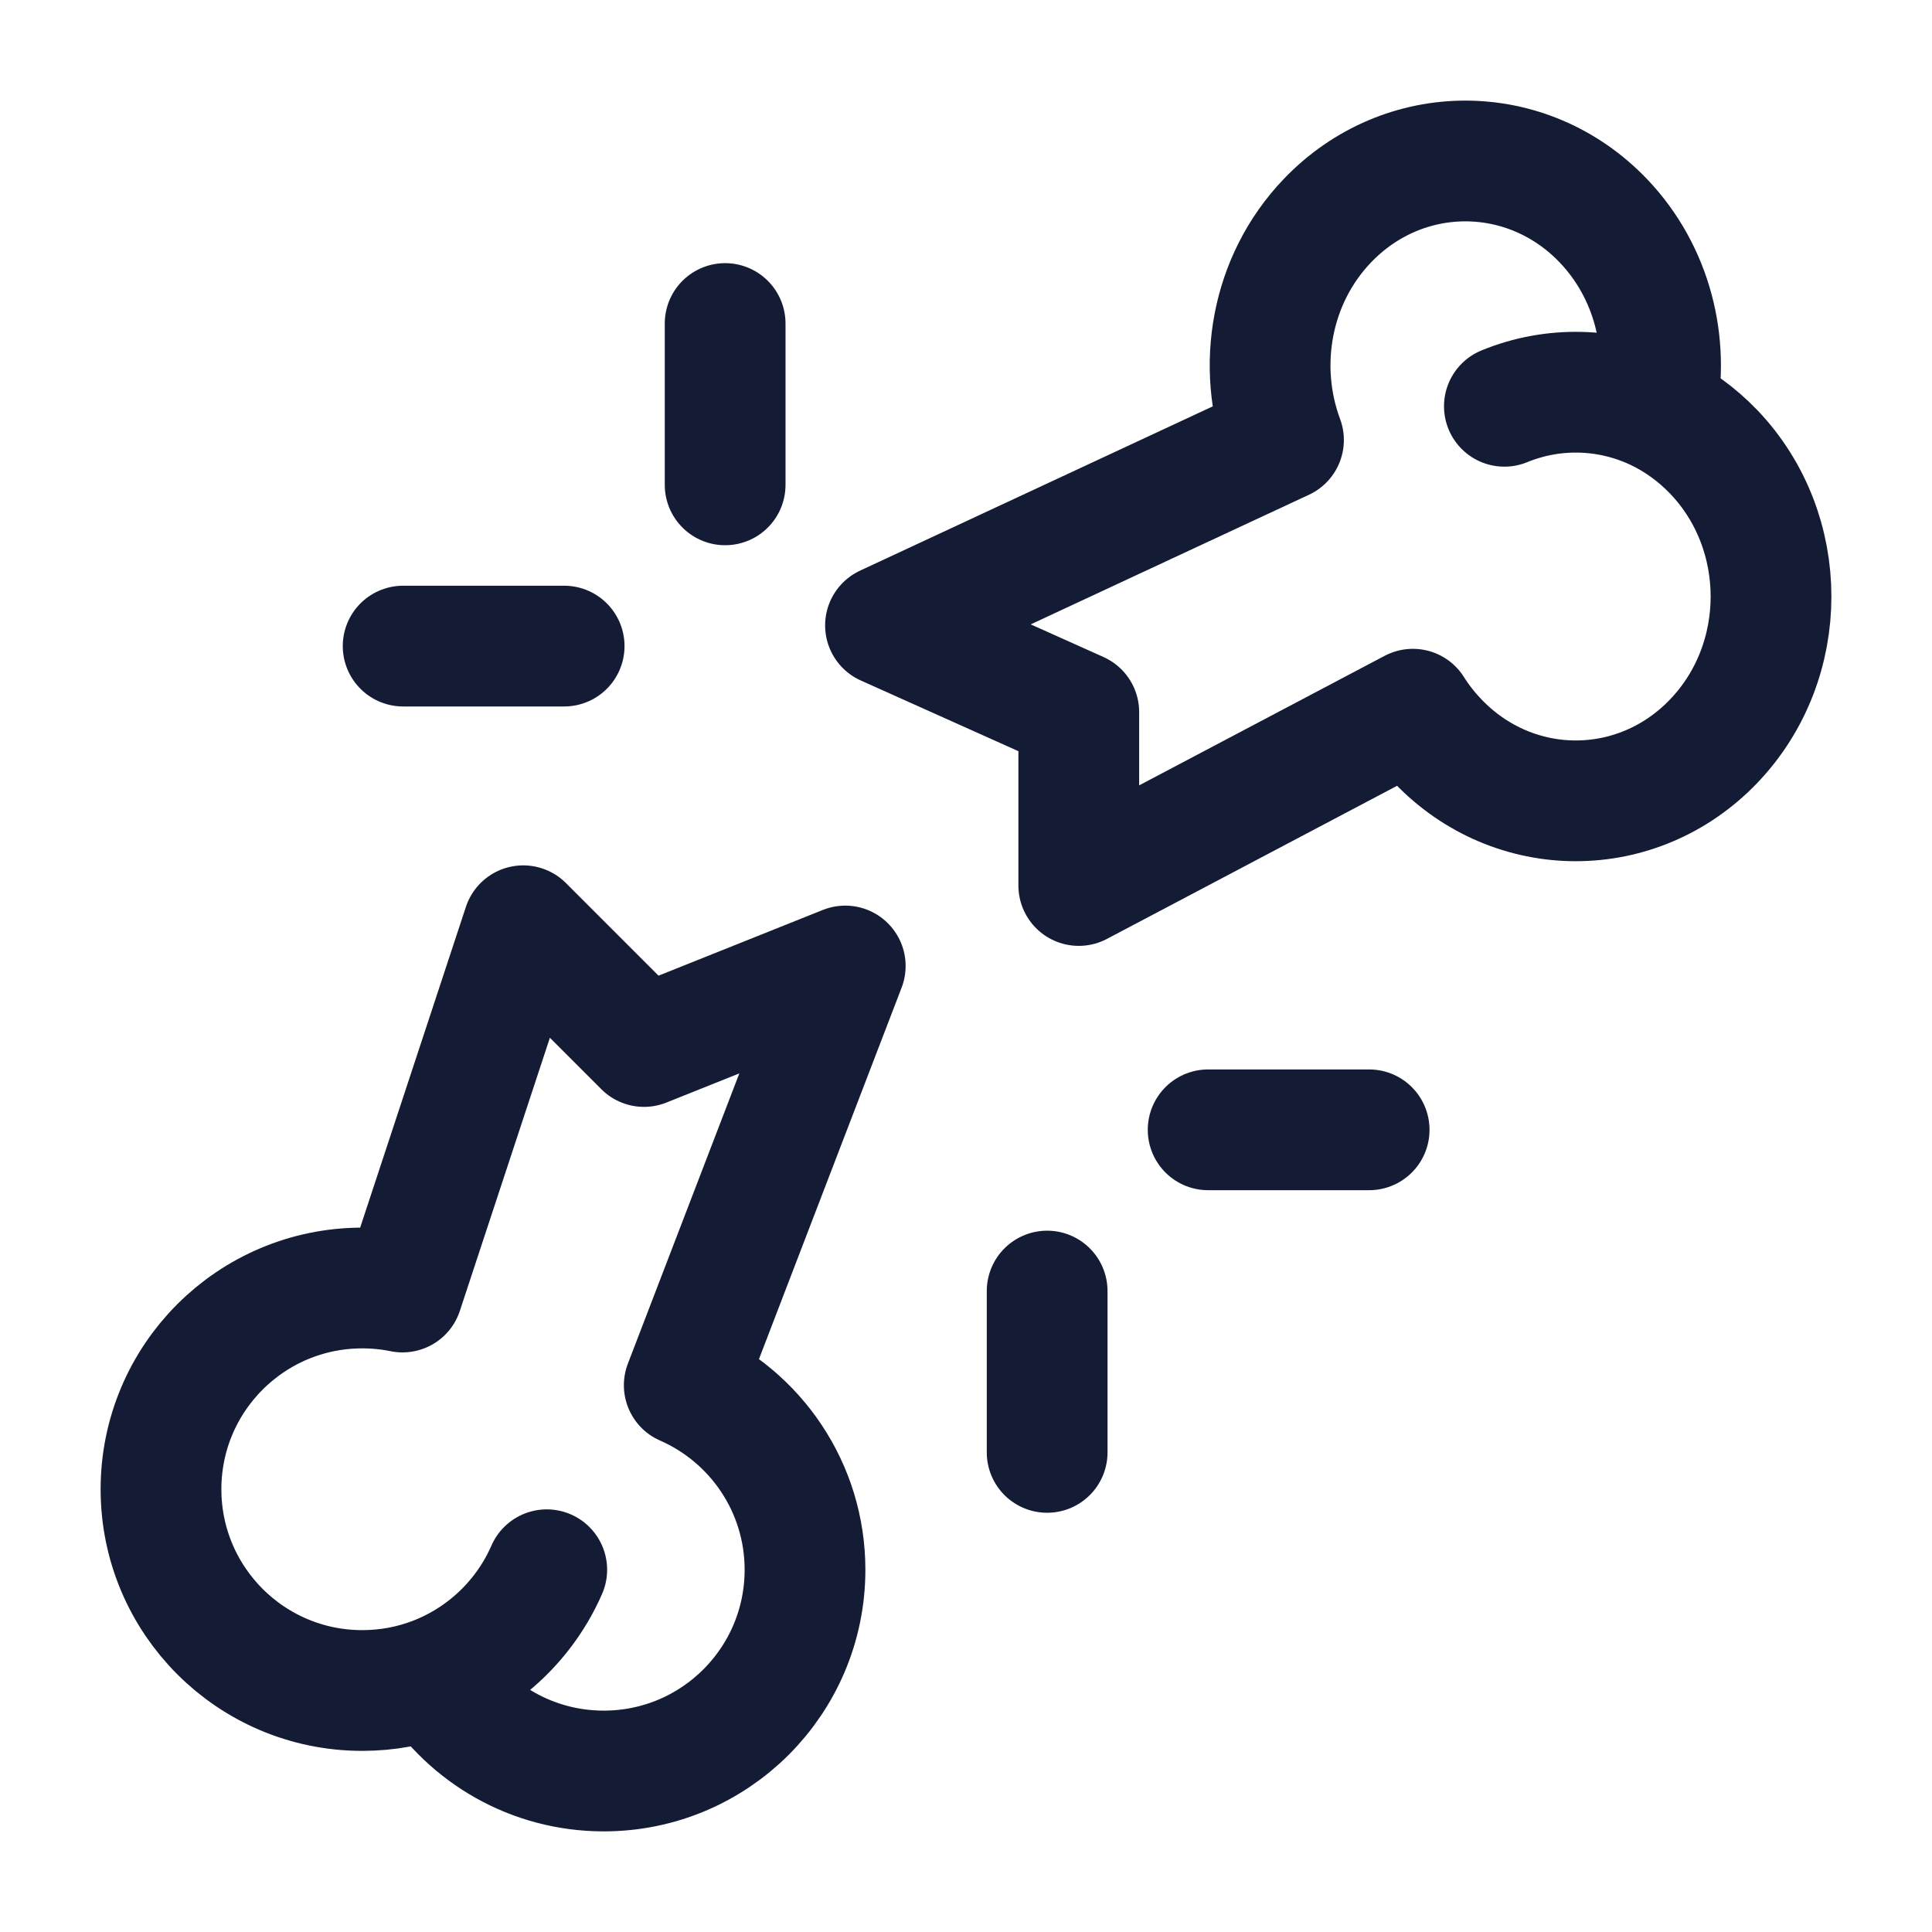 <svg width="24" height="24" viewBox="0 0 24 24" fill="none" xmlns="http://www.w3.org/2000/svg">
<path d="M7.008 8.026H5.008M9.008 6.023V4.019" stroke="#141B34" stroke-width="1.5" stroke-linecap="round" stroke-linejoin="round"/>
<path d="M13.008 16.038V18.042M15.008 14.035H17.008" stroke="#141B34" stroke-width="1.5" stroke-linecap="round" stroke-linejoin="round"/>
<path d="M5.388 20.838C5.831 21.536 6.611 22 7.5 22C8.881 22 10 20.881 10 19.5C10 18.475 9.383 17.594 8.5 17.208L10.5 12L8 13L6.5 11.5L5 16.05C4.838 16.017 4.671 16 4.5 16C3.119 16 2 17.119 2 18.5C2 19.881 3.119 21 4.5 21C4.813 21 5.112 20.943 5.388 20.838ZM5.388 20.838C6.016 20.599 6.524 20.114 6.792 19.5" stroke="#141B34" stroke-width="1.5" stroke-linecap="round" stroke-linejoin="round"/>
<path d="M20.57 5.094C20.744 4.275 20.527 3.381 19.918 2.743C18.971 1.752 17.435 1.752 16.488 2.743C15.785 3.479 15.604 4.555 15.944 5.466L11 7.769L13.401 8.846L13.401 11L17.551 8.81C17.639 8.95 17.742 9.082 17.86 9.205C18.807 10.196 20.343 10.196 21.29 9.205C22.237 8.214 22.237 6.607 21.29 5.615C21.075 5.391 20.831 5.217 20.57 5.094ZM20.57 5.094C19.974 4.815 19.293 4.799 18.688 5.047" stroke="#141B34" stroke-width="1.5" stroke-linecap="round" stroke-linejoin="round"/>
</svg>
